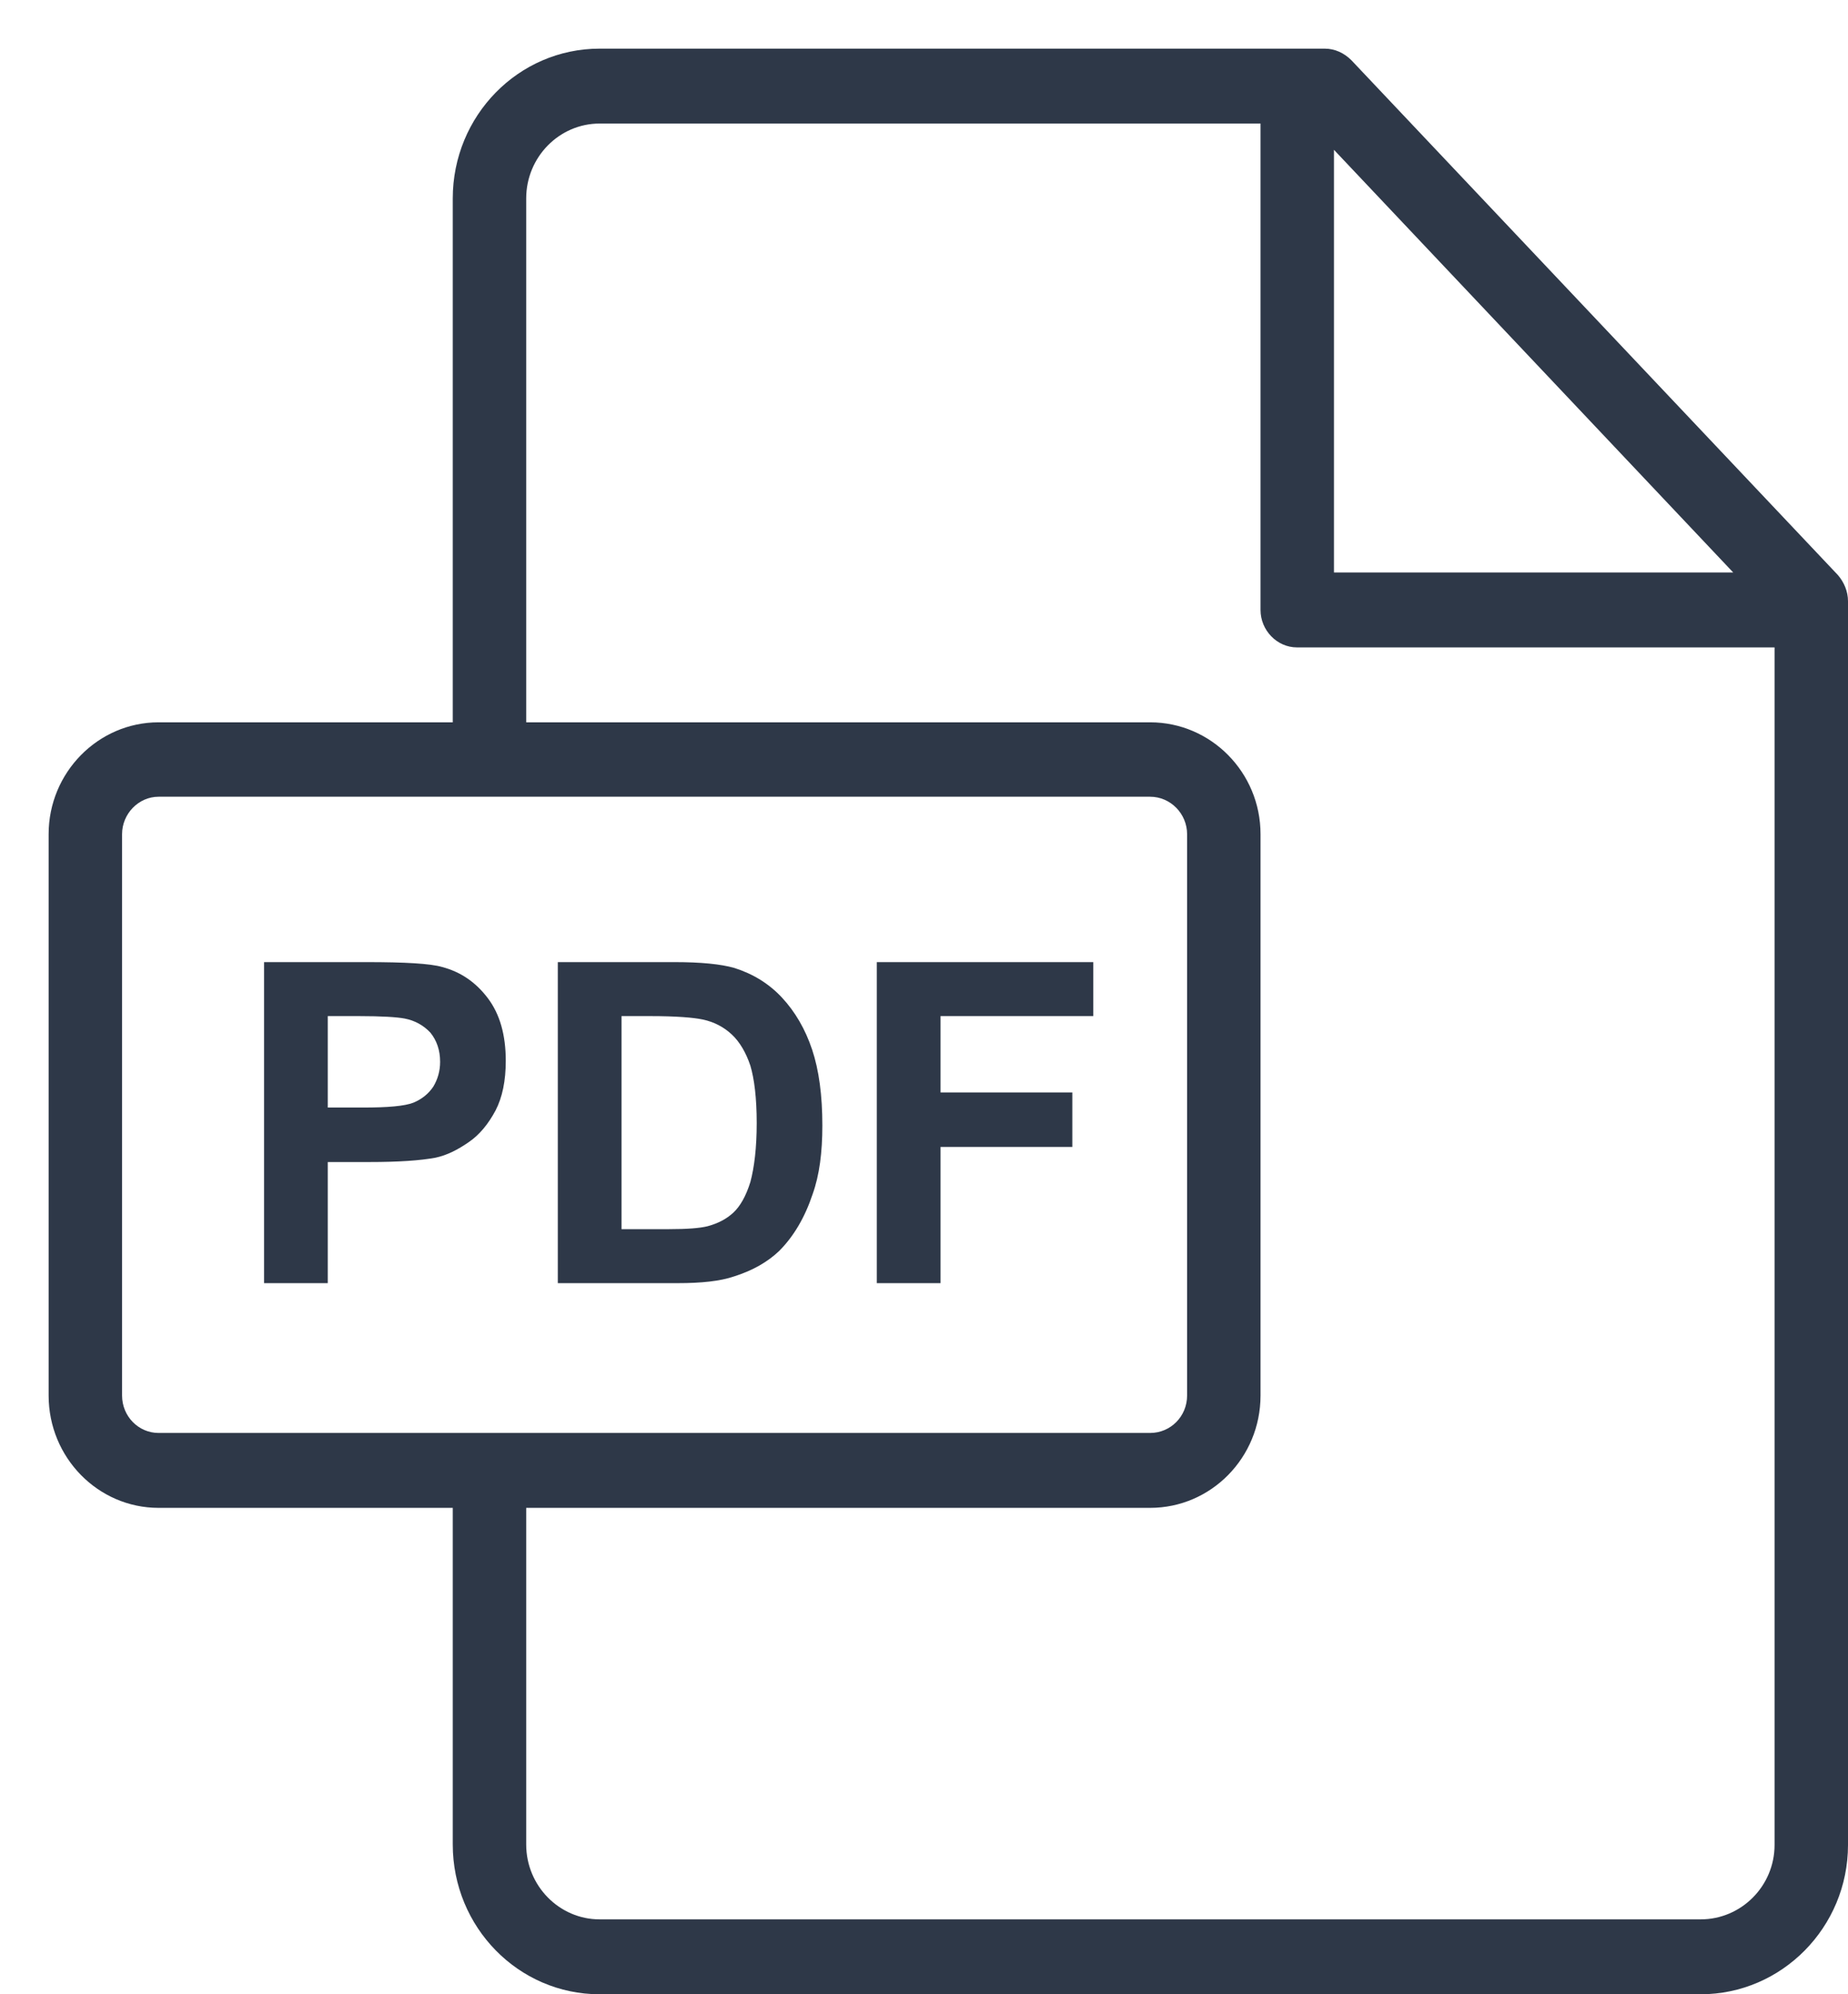 <svg xmlns="http://www.w3.org/2000/svg" viewBox="0 0 38 41" width="38" height="41">
	<style>
		tspan { white-space:pre }
		.shp0 { fill: #2e3848 } 
	</style>
	<g id="Скачать релиз">
		<path id="Shape 1" class="shp0" d="M37.79 11.82L27.79 1.24C27.64 1.09 27.45 1 27.24 1L12.33 1C10.66 1 9.31 2.38 9.31 4.08L9.31 14.85L3.26 14.85C2.02 14.85 1 15.88 1 17.15L1 28.69C1 29.97 2.02 31 3.26 31L9.31 31L9.31 37.92C9.31 39.62 10.66 41 12.33 41L34.97 41C36.64 41 38 39.62 38 37.93L38 12.36C38 12.16 37.92 11.97 37.79 11.82ZM27.43 3.08L35.64 11.77L27.43 11.77L27.43 3.08ZM3.26 29.46C2.85 29.46 2.51 29.12 2.51 28.69L2.51 17.15C2.51 16.73 2.85 16.38 3.26 16.38L23.65 16.38C24.07 16.38 24.41 16.73 24.41 17.15L24.41 28.69C24.41 29.12 24.07 29.46 23.65 29.46L3.26 29.46ZM36.49 37.93C36.49 38.77 35.81 39.46 34.97 39.46L12.33 39.46C11.5 39.46 10.82 38.77 10.82 37.92L10.82 31L23.65 31C24.9 31 25.92 29.97 25.92 28.69L25.92 17.15C25.92 15.88 24.9 14.85 23.65 14.85L10.82 14.85L10.82 4.08C10.82 3.23 11.5 2.54 12.33 2.54L25.92 2.54L25.92 12.54C25.92 12.96 26.26 13.31 26.67 13.31L36.49 13.31L36.49 37.93L36.49 37.93ZM10.03 20.52C9.78 20.19 9.47 19.98 9.09 19.88C8.85 19.81 8.33 19.78 7.54 19.78L5.43 19.78L5.43 26.38L6.74 26.38L6.74 23.89L7.6 23.89C8.19 23.89 8.64 23.86 8.96 23.8C9.19 23.75 9.41 23.64 9.64 23.48C9.86 23.33 10.04 23.11 10.19 22.83C10.33 22.56 10.4 22.22 10.4 21.81C10.4 21.28 10.28 20.85 10.03 20.52ZM8.91 22.34C8.81 22.49 8.67 22.6 8.5 22.67C8.32 22.74 7.98 22.77 7.46 22.77L6.74 22.77L6.74 20.89L7.38 20.89C7.85 20.89 8.16 20.91 8.32 20.94C8.53 20.98 8.71 21.08 8.85 21.23C8.98 21.39 9.05 21.59 9.05 21.83C9.05 22.02 9 22.19 8.91 22.34ZM16.7 21.58C16.56 21.16 16.35 20.8 16.08 20.51C15.81 20.22 15.48 20.02 15.1 19.9C14.82 19.82 14.41 19.78 13.87 19.78L11.47 19.78L11.47 26.38L13.94 26.38C14.42 26.38 14.81 26.34 15.1 26.24C15.48 26.12 15.79 25.94 16.02 25.72C16.32 25.42 16.55 25.03 16.71 24.55C16.85 24.16 16.91 23.69 16.91 23.14C16.91 22.52 16.84 22 16.7 21.58ZM15.43 24.3C15.34 24.59 15.22 24.8 15.08 24.93C14.94 25.06 14.77 25.15 14.55 25.21C14.39 25.25 14.13 25.27 13.76 25.27L12.78 25.27L12.78 25.27L12.78 20.89L13.37 20.89C13.91 20.89 14.26 20.92 14.45 20.96C14.69 21.01 14.89 21.12 15.05 21.27C15.21 21.42 15.34 21.64 15.43 21.91C15.51 22.18 15.56 22.57 15.56 23.09C15.56 23.6 15.51 24 15.43 24.3ZM22.48 20.89L22.48 19.78L18.03 19.78L18.03 26.38L19.34 26.38L19.34 23.58L22.05 23.58L22.05 22.46L19.34 22.46L19.34 20.89L22.48 20.89Z" />
	</g>
</svg>